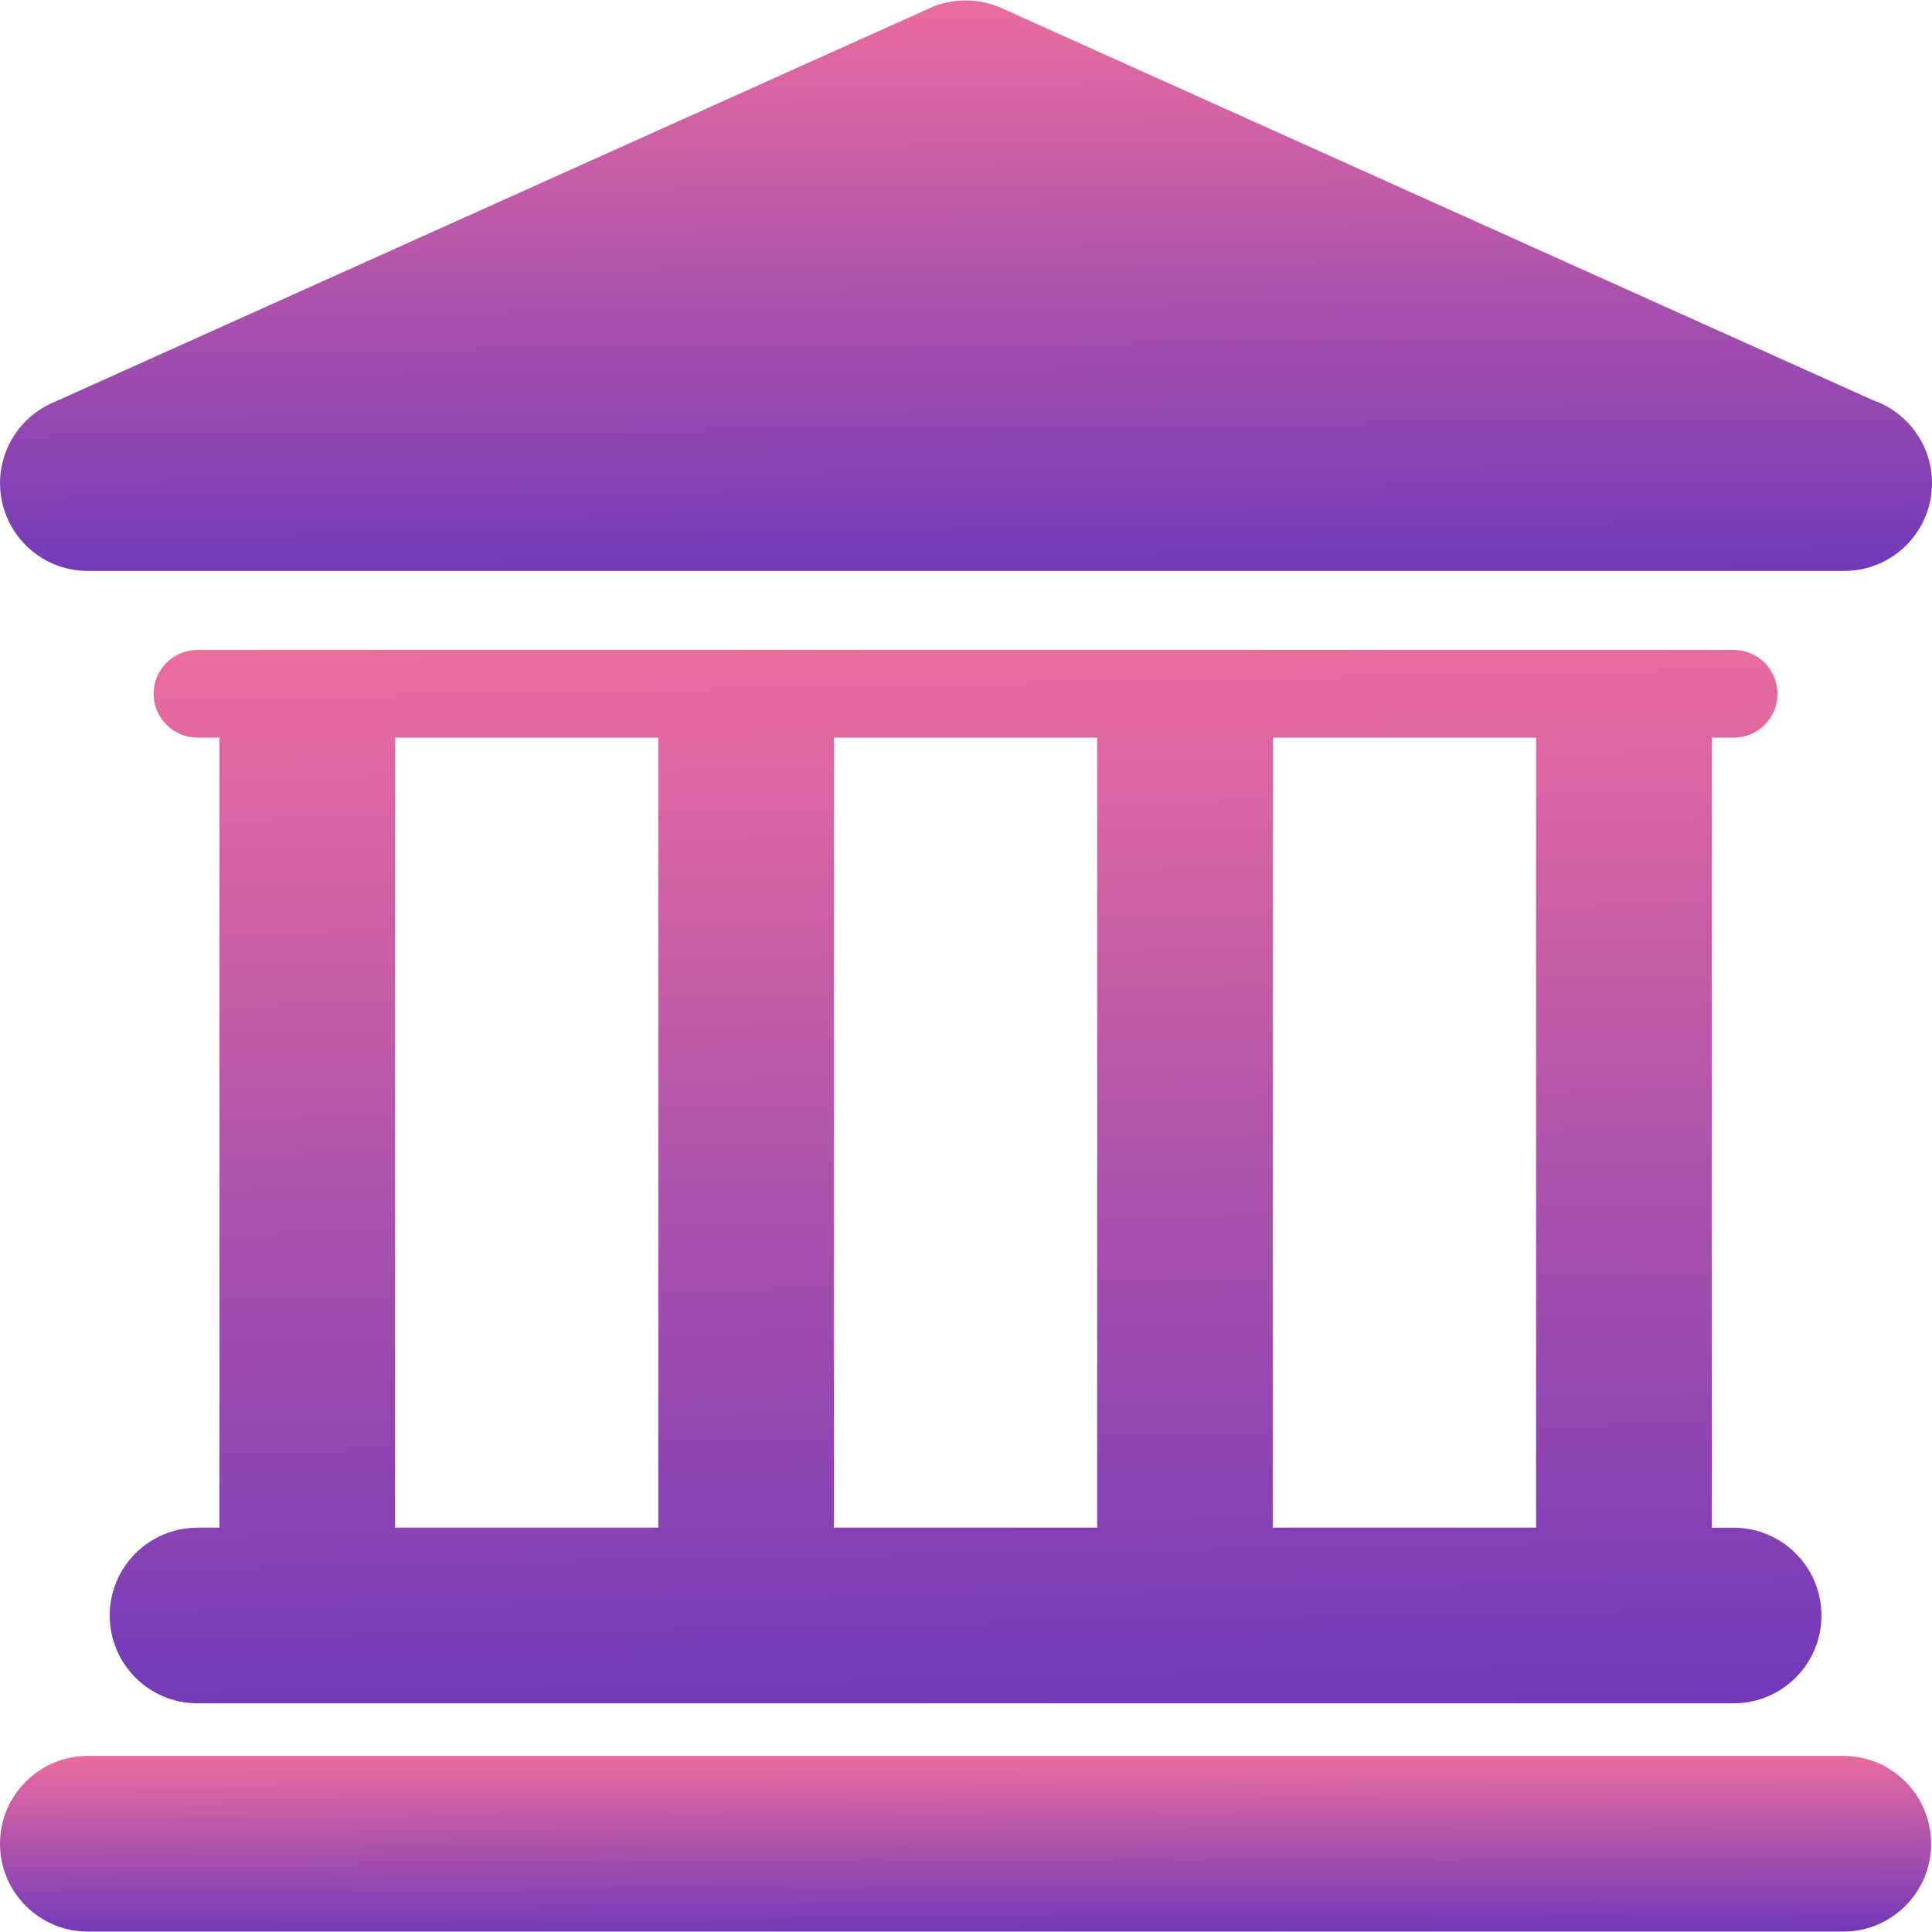 <svg width="27" height="27" viewBox="0 0 27 27" fill="none" xmlns="http://www.w3.org/2000/svg">
<path d="M25.762 24.539H1.227C0.549 24.539 0 25.089 0 25.767C0 26.444 0.549 26.994 1.227 26.994H25.761C26.439 26.994 26.988 26.444 26.988 25.767C26.987 25.089 26.438 24.539 25.762 24.539Z" fill="url(#paint0_linear_41_64)"/>
<path d="M2.76 21.35C2.082 21.35 1.533 21.899 1.533 22.577C1.533 23.255 2.082 23.804 2.76 23.804H24.228C24.905 23.804 25.455 23.255 25.455 22.577C25.455 21.899 24.905 21.35 24.228 21.35H23.922V10.309H24.228C24.567 10.309 24.841 10.034 24.841 9.696C24.841 9.357 24.566 9.083 24.228 9.083H2.76C2.421 9.083 2.147 9.357 2.147 9.696C2.147 10.034 2.422 10.309 2.76 10.309H3.067V21.349H2.76V21.35ZM21.467 10.309V21.349H17.787V10.309H21.467ZM15.333 10.309V21.349H11.653V10.309H15.333ZM5.52 10.309H9.2V21.349H5.52V10.309Z" fill="url(#paint1_linear_41_64)"/>
<path d="M1.227 7.979H25.761C25.765 7.979 25.77 7.979 25.773 7.979C26.451 7.979 27 7.43 27 6.752C27 6.213 26.653 5.757 26.171 5.591L13.998 0.114C13.678 -0.03 13.312 -0.03 12.992 0.114L0.724 5.634C0.196 5.872 -0.094 6.445 0.028 7.01C0.149 7.575 0.649 7.979 1.227 7.979Z" fill="url(#paint2_linear_41_64)"/>
<defs>
<linearGradient id="paint0_linear_41_64" x1="14.843" y1="24.153" x2="14.856" y2="28.505" gradientUnits="userSpaceOnUse">
<stop stop-color="#FD749B"/>
<stop offset="1" stop-color="#281AC8"/>
</linearGradient>
<linearGradient id="paint1_linear_41_64" x1="14.69" y1="6.765" x2="15.201" y2="32.861" gradientUnits="userSpaceOnUse">
<stop stop-color="#FD749B"/>
<stop offset="1" stop-color="#281AC8"/>
</linearGradient>
<linearGradient id="paint2_linear_41_64" x1="14.85" y1="-1.249" x2="14.983" y2="12.888" gradientUnits="userSpaceOnUse">
<stop stop-color="#FD749B"/>
<stop offset="1" stop-color="#281AC8"/>
</linearGradient>
</defs>
</svg>
